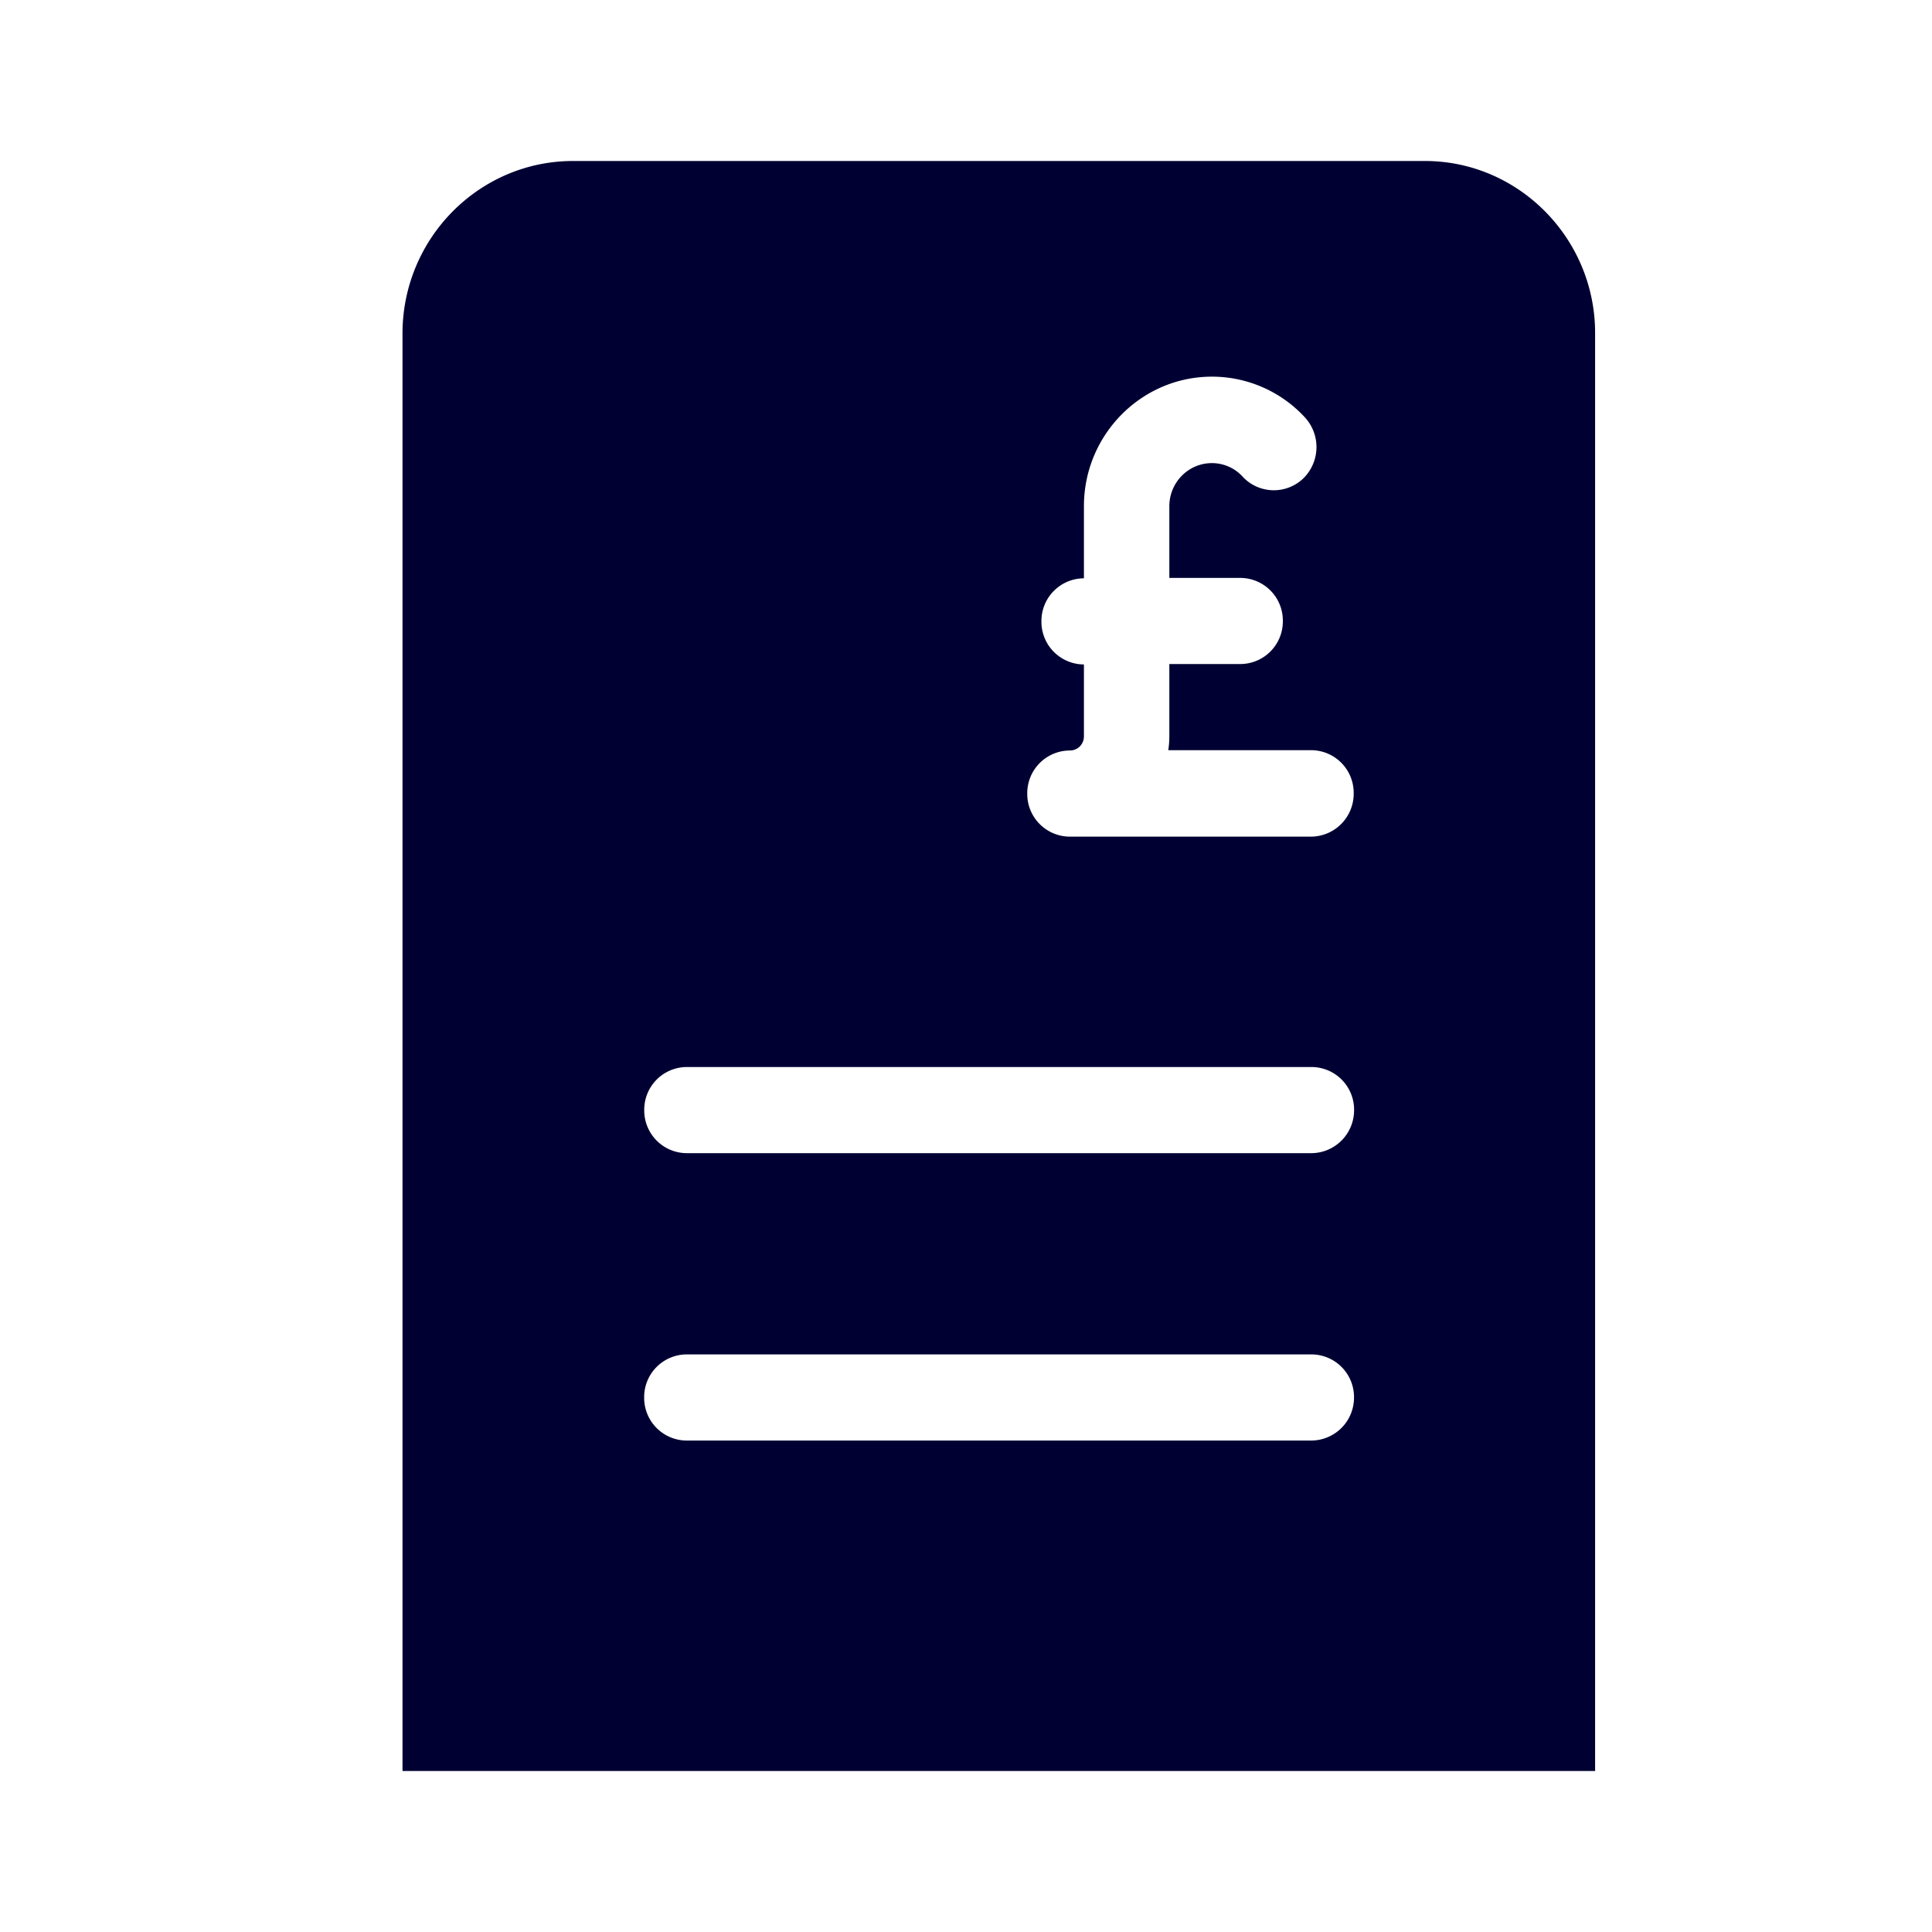 <svg width="24" height="24" fill="none" xmlns="http://www.w3.org/2000/svg"><path fill-rule="evenodd" clip-rule="evenodd" d="M7.118 2h10.584c1.165 0 2.117.965 2.113 2.144V22H5V4.144C5 2.96 5.953 2 7.118 2ZM8.53 17.895h7.757a.533.533 0 0 0 .533-.535.53.53 0 0 0-.528-.535H8.53a.53.53 0 0 0-.528.535.53.53 0 0 0 .528.535Zm7.757-3.57H8.531a.53.53 0 0 1-.528-.535.53.53 0 0 1 .528-.535h7.762a.53.53 0 0 1 .528.535c0 .297-.24.535-.533.535Zm-2.998-3.932h2.998a.533.533 0 0 0 .529-.54.53.53 0 0 0-.529-.534h-1.774a1.19 1.19 0 0 0 .013-.178v-.892h.88a.53.53 0 0 0 .53-.535.53.53 0 0 0-.53-.535h-.88v-.891c0-.293.235-.535.529-.535.144 0 .284.06.383.17a.529.529 0 0 0 .75.022.545.545 0 0 0 .023-.759 1.57 1.57 0 0 0-1.156-.507c-.876 0-1.59.722-1.59 1.609v.896a.53.53 0 0 0-.528.535.53.53 0 0 0 .528.535v.891c0 .1-.076.178-.176.178a.53.53 0 0 0-.528.535.53.53 0 0 0 .528.535Z" fill="#003"/></svg>